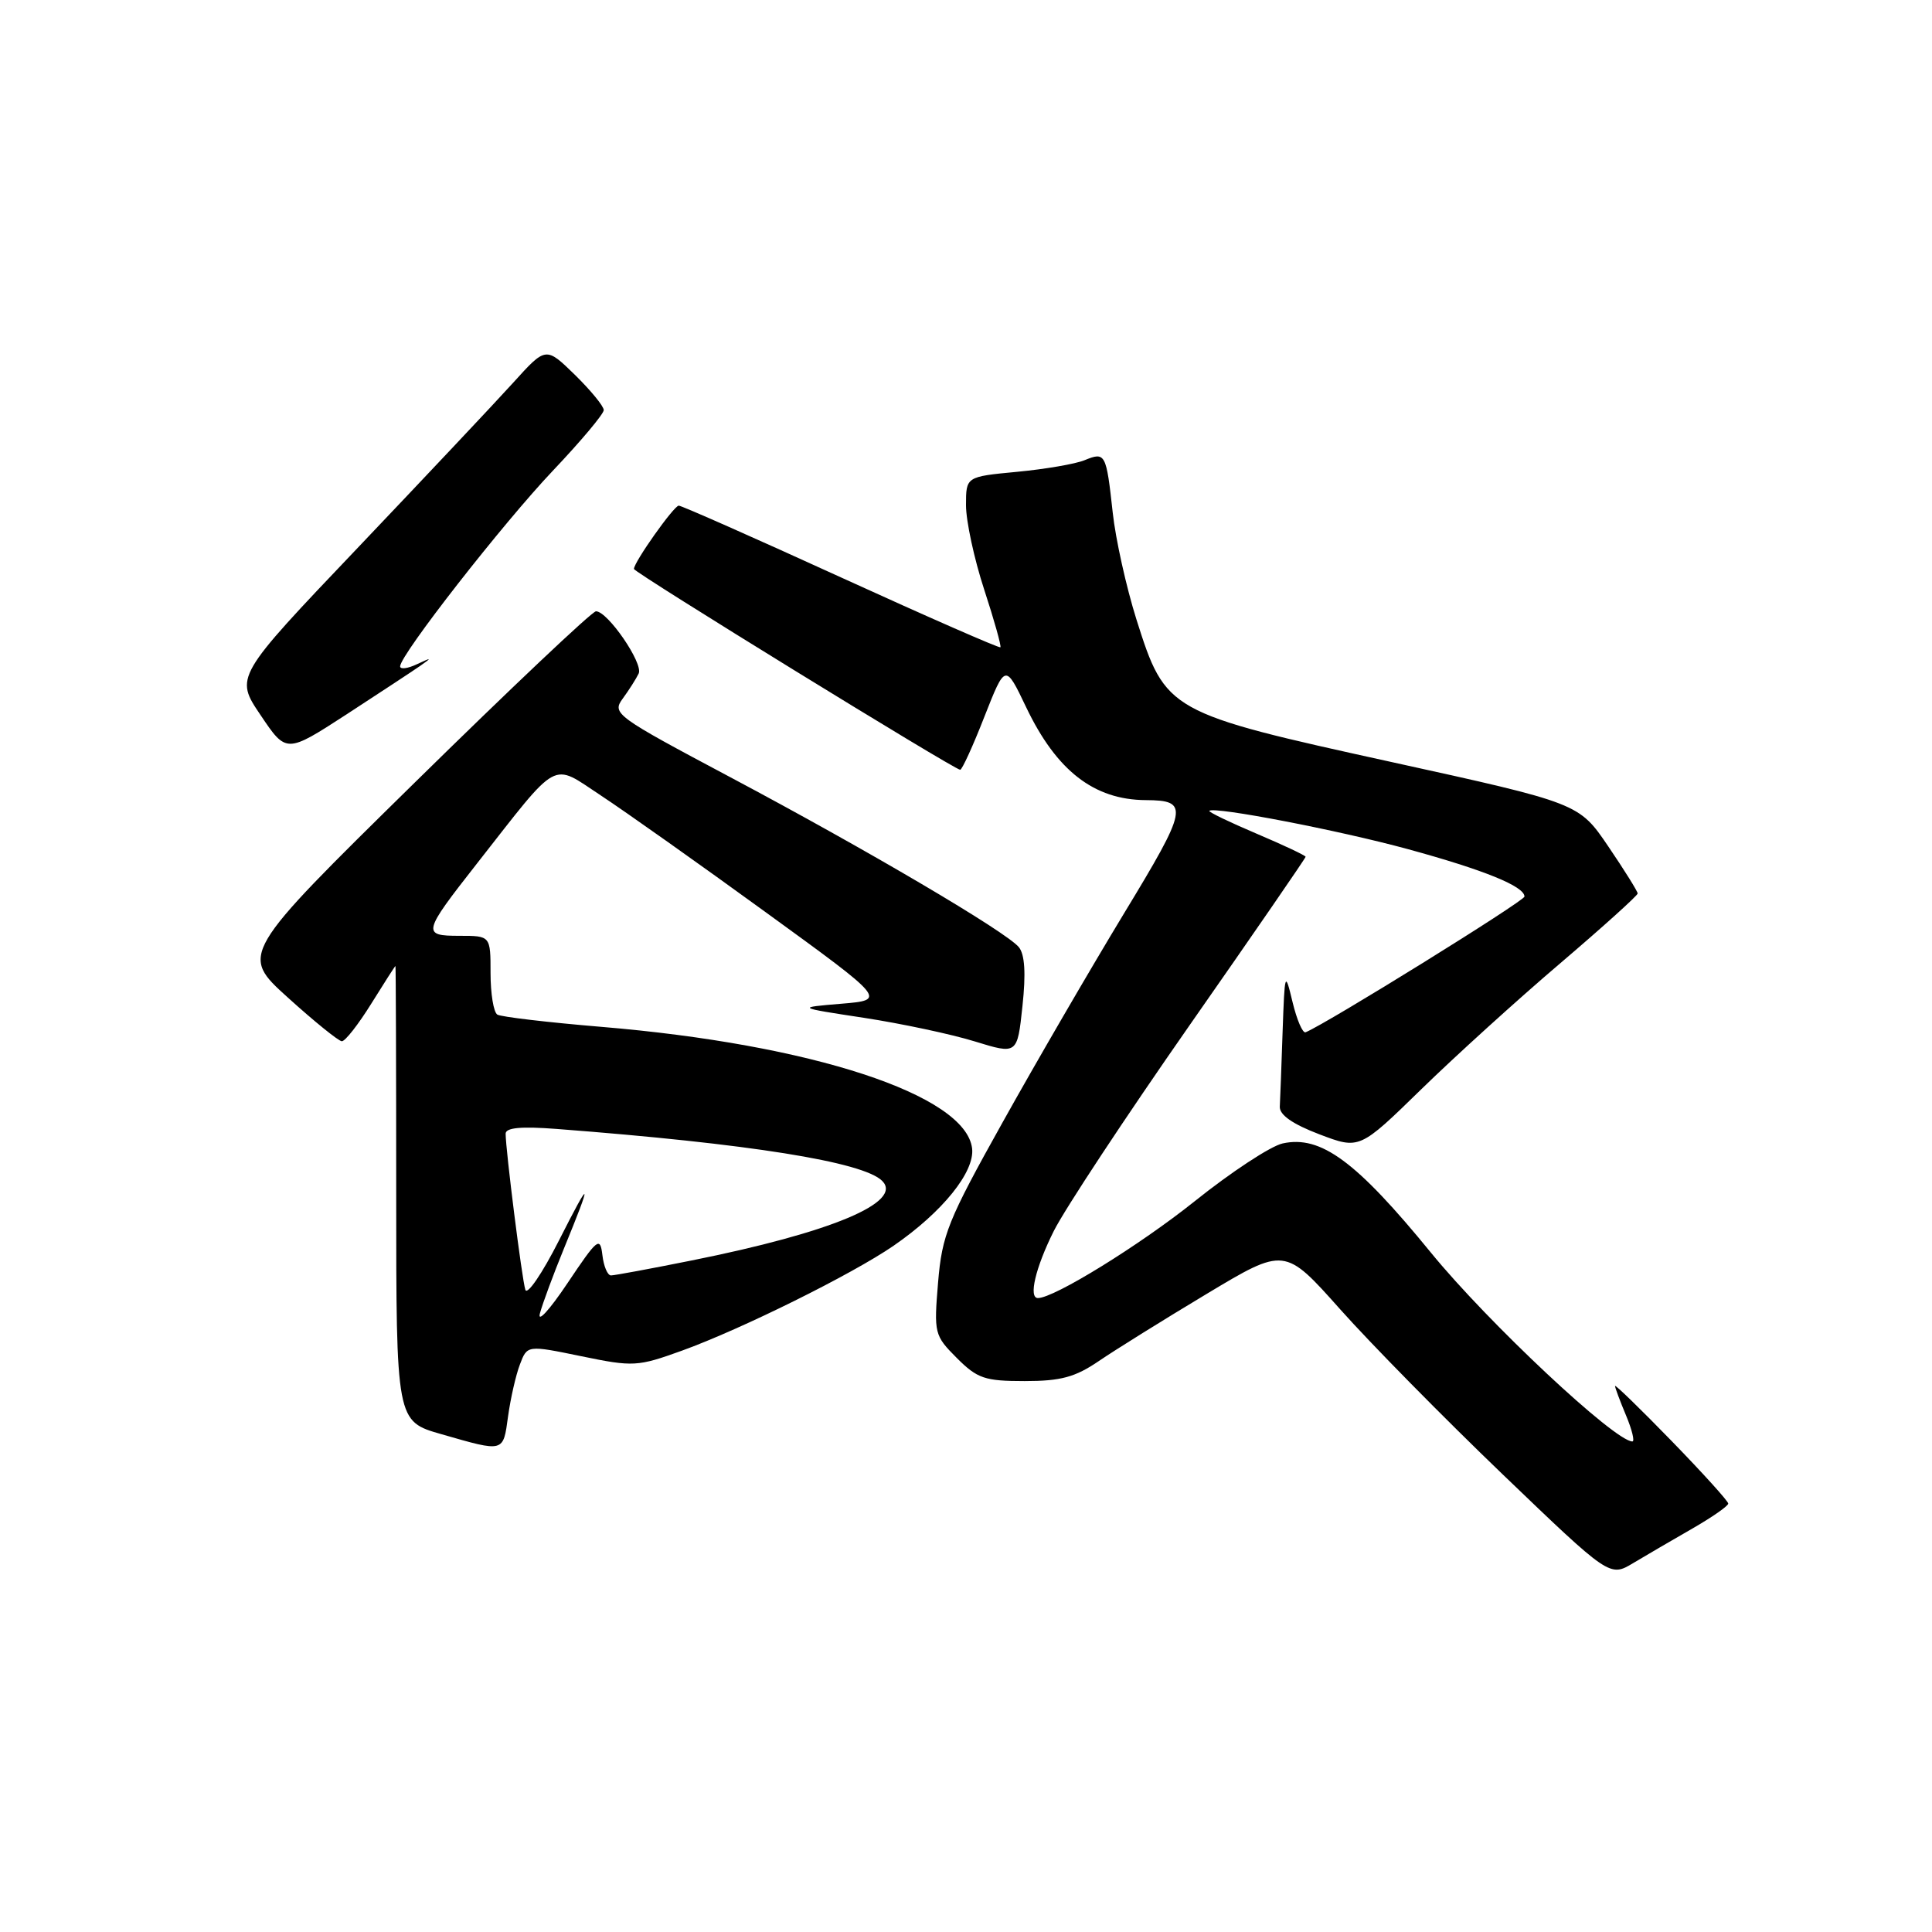 <?xml version="1.0" encoding="UTF-8" standalone="no"?>
<!DOCTYPE svg PUBLIC "-//W3C//DTD SVG 1.1//EN" "http://www.w3.org/Graphics/SVG/1.1/DTD/svg11.dtd" >
<svg xmlns="http://www.w3.org/2000/svg" xmlns:xlink="http://www.w3.org/1999/xlink" version="1.1" viewBox="0 0 256 256">
 <g >
 <path fill="currentColor"
d=" M 224.25 202.54 C 226.86 201.04 229.00 199.55 229.00 199.23 C 229.00 198.91 225.62 195.18 221.50 190.94 C 217.38 186.70 214.00 183.42 214.00 183.65 C 214.00 183.88 214.65 185.62 215.45 187.53 C 216.25 189.44 216.63 191.00 216.30 191.00 C 213.98 191.00 197.20 175.28 189.62 166.00 C 179.71 153.86 175.01 150.40 169.96 151.51 C 168.37 151.86 163.12 155.31 158.29 159.18 C 151.01 165.00 139.68 172.00 137.53 172.00 C 136.26 172.00 137.20 167.99 139.62 163.14 C 141.06 160.25 149.16 147.98 157.62 135.86 C 166.08 123.75 173.00 113.70 173.00 113.53 C 173.00 113.36 170.07 111.98 166.49 110.46 C 162.91 108.94 160.09 107.58 160.24 107.44 C 160.87 106.83 177.36 110.01 186.50 112.50 C 196.64 115.27 202.00 117.44 202.00 118.80 C 202.00 119.39 175.76 135.66 173.00 136.78 C 172.61 136.94 171.84 135.14 171.27 132.78 C 170.27 128.62 170.23 128.74 169.95 136.75 C 169.80 141.29 169.63 145.74 169.58 146.64 C 169.53 147.73 171.28 148.95 174.82 150.30 C 180.14 152.32 180.14 152.32 188.32 144.34 C 192.82 139.95 201.11 132.43 206.75 127.63 C 212.39 122.82 217.00 118.66 217.00 118.39 C 217.00 118.12 215.25 115.31 213.11 112.16 C 209.22 106.43 209.22 106.43 184.37 100.97 C 154.74 94.46 154.45 94.30 150.58 82.07 C 149.24 77.81 147.82 71.44 147.44 67.91 C 146.58 60.06 146.47 59.85 143.71 60.98 C 142.50 61.48 138.46 62.17 134.75 62.52 C 128.00 63.16 128.00 63.16 128.00 66.95 C 128.00 69.03 129.08 74.06 130.41 78.12 C 131.74 82.18 132.70 85.62 132.56 85.77 C 132.42 85.91 122.92 81.75 111.46 76.52 C 99.99 71.28 90.31 67.00 89.94 67.00 C 89.30 67.00 84.00 74.48 84.00 75.39 C 84.00 75.85 126.48 102.00 127.23 102.00 C 127.48 102.00 128.93 98.83 130.44 94.96 C 133.21 87.93 133.21 87.93 135.97 93.71 C 139.99 102.12 144.95 105.98 151.82 106.02 C 157.63 106.05 157.44 107.03 148.94 121.03 C 144.48 128.39 137.24 140.84 132.86 148.70 C 125.59 161.72 124.83 163.60 124.30 169.93 C 123.74 176.68 123.81 176.96 126.78 179.94 C 129.51 182.67 130.49 183.00 135.78 183.00 C 140.57 183.00 142.47 182.48 145.61 180.34 C 147.75 178.88 154.17 174.88 159.87 171.46 C 170.23 165.24 170.23 165.24 177.58 173.49 C 181.62 178.03 191.31 187.87 199.11 195.36 C 213.30 208.98 213.30 208.98 216.40 207.12 C 218.10 206.10 221.64 204.04 224.25 202.54 Z  M 67.32 187.68 C 67.65 185.30 68.35 182.21 68.89 180.80 C 69.86 178.23 69.86 178.23 77.04 179.71 C 83.92 181.13 84.48 181.09 90.36 178.97 C 98.26 176.11 112.90 168.85 118.40 165.07 C 124.87 160.61 129.17 155.29 128.81 152.18 C 127.97 145.07 107.55 138.38 79.65 136.06 C 72.58 135.47 66.39 134.74 65.90 134.44 C 65.40 134.13 65.00 131.66 65.00 128.94 C 65.00 124.00 65.00 124.00 60.89 124.00 C 55.89 124.00 55.98 123.63 63.17 114.46 C 74.27 100.31 72.96 101.03 79.64 105.42 C 82.86 107.54 92.69 114.50 101.48 120.89 C 117.47 132.50 117.47 132.50 111.48 133.00 C 105.50 133.50 105.50 133.50 114.50 134.87 C 119.45 135.63 126.04 137.03 129.15 137.99 C 134.80 139.73 134.80 139.73 135.48 133.32 C 135.95 128.97 135.79 126.46 135.00 125.50 C 133.31 123.46 114.92 112.63 96.76 102.98 C 81.52 94.88 81.06 94.55 82.52 92.56 C 83.35 91.43 84.30 89.93 84.63 89.24 C 85.26 87.90 80.53 81.00 78.97 81.00 C 78.46 81.00 67.64 91.23 54.92 103.73 C 31.80 126.45 31.80 126.45 38.15 132.19 C 41.64 135.35 44.86 137.95 45.29 137.97 C 45.73 137.99 47.48 135.75 49.19 133.00 C 50.90 130.25 52.34 128.00 52.40 128.00 C 52.45 128.00 52.50 141.57 52.50 158.16 C 52.50 188.33 52.50 188.33 58.50 190.04 C 66.85 192.44 66.66 192.49 67.32 187.68 Z  M 55.68 88.23 C 57.27 87.12 57.22 87.09 55.25 88.01 C 54.01 88.60 53.01 88.72 53.02 88.29 C 53.06 86.73 66.64 69.35 73.25 62.38 C 76.96 58.47 80.00 54.85 80.00 54.34 C 80.00 53.82 78.27 51.72 76.17 49.66 C 72.33 45.92 72.33 45.92 68.00 50.71 C 65.62 53.34 56.34 63.19 47.39 72.60 C 31.11 89.70 31.11 89.70 34.53 94.76 C 37.94 99.83 37.94 99.83 45.90 94.67 C 50.27 91.82 54.68 88.93 55.68 88.23 Z  M 71.55 174.00 C 71.93 172.62 73.35 168.80 74.70 165.50 C 78.54 156.13 78.38 155.85 74.05 164.40 C 71.85 168.74 69.85 171.67 69.61 170.90 C 69.16 169.49 67.00 152.36 67.00 150.22 C 67.00 149.42 69.05 149.23 73.75 149.59 C 99.25 151.54 114.37 153.95 116.89 156.47 C 119.73 159.30 110.12 163.32 91.64 167.02 C 86.22 168.11 81.41 169.00 80.96 169.00 C 80.50 169.00 79.99 167.78 79.82 166.30 C 79.52 163.80 79.18 164.08 75.18 170.05 C 72.80 173.60 71.17 175.38 71.55 174.00 Z "/>
</g>
</svg>